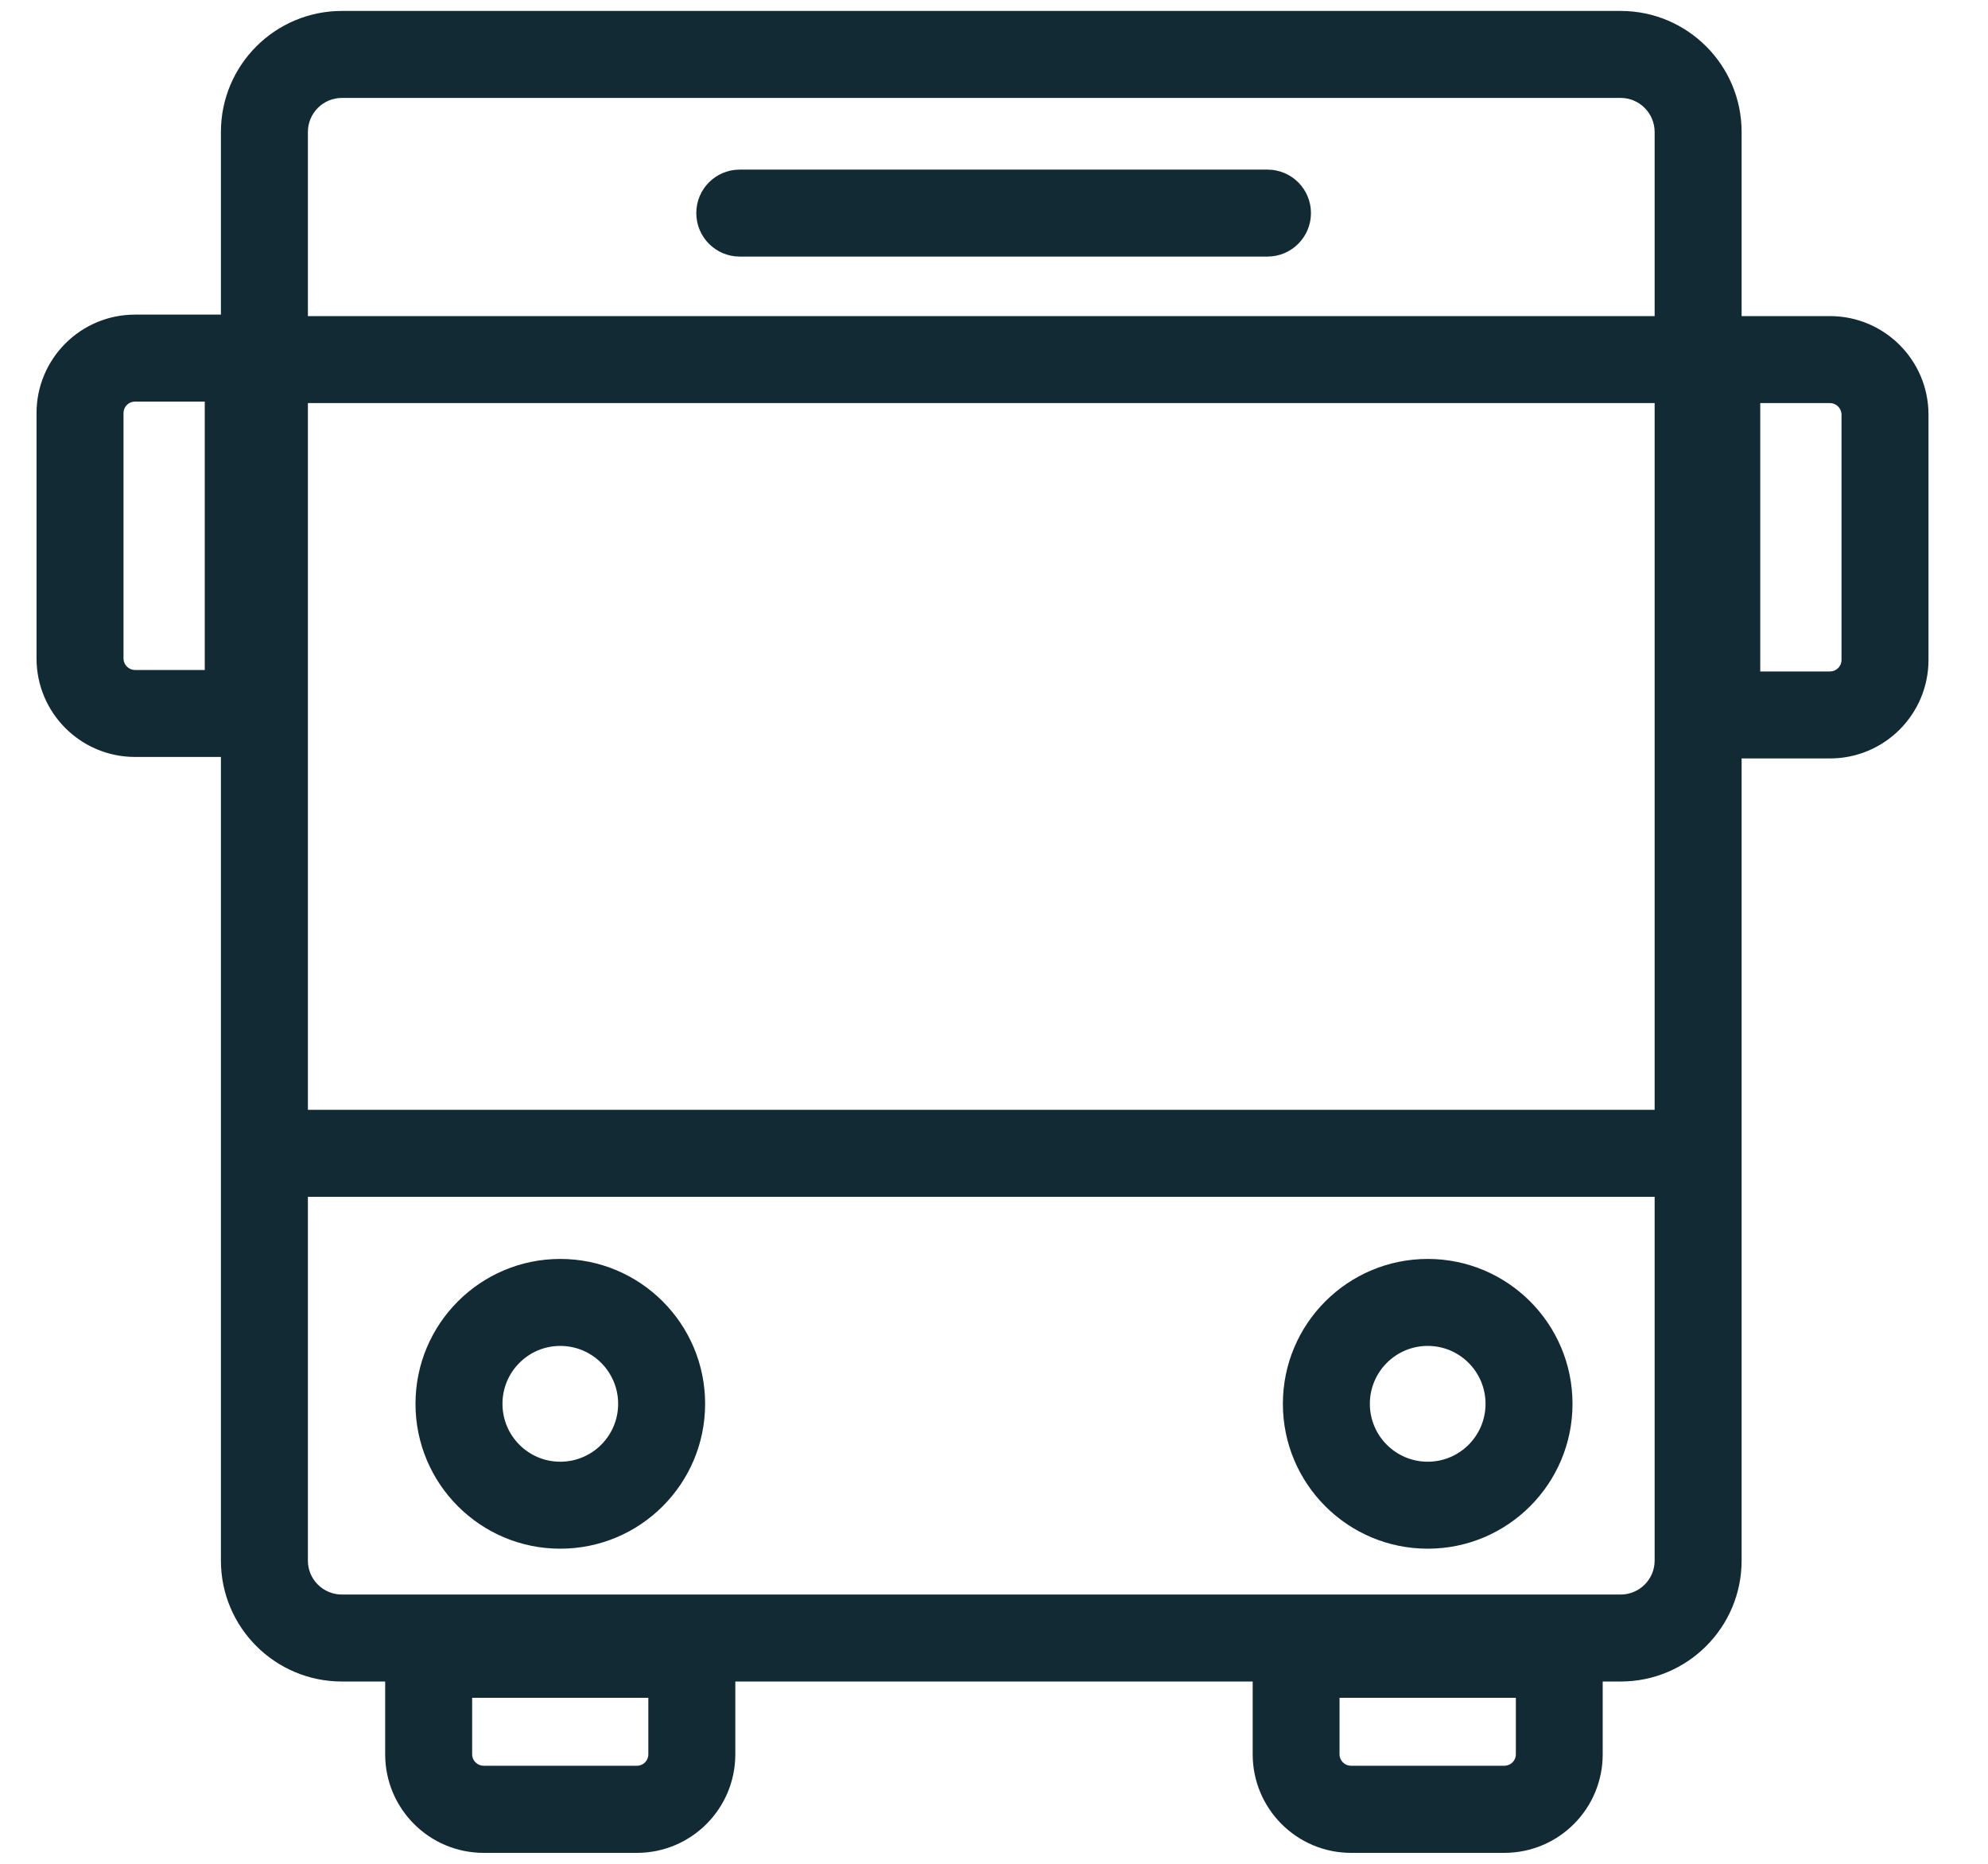 <svg width="16" height="15" viewBox="0 0 16 15" fill="none" xmlns="http://www.w3.org/2000/svg">
<path d="M5.954 1.365C5.76 1.365 5.604 1.521 5.604 1.715C5.604 1.908 5.76 2.065 5.954 2.065V1.365ZM10.201 2.065C10.394 2.065 10.551 1.908 10.551 1.715C10.551 1.521 10.394 1.365 10.201 1.365V2.065ZM13.817 2.894V2.544C13.624 2.544 13.467 2.701 13.467 2.894H13.817ZM13.817 5.754H13.467C13.467 5.947 13.624 6.104 13.817 6.104V5.754ZM12.55 13.314H12.899C12.899 13.12 12.743 12.964 12.55 12.964V13.314ZM10.431 13.314V12.964C10.238 12.964 10.082 13.12 10.082 13.314H10.431ZM5.568 13.314H5.918C5.918 13.12 5.762 12.964 5.568 12.964V13.314ZM3.45 13.314V12.964C3.257 12.964 3.1 13.12 3.1 13.314H3.45ZM1.998 2.882H2.348C2.348 2.689 2.191 2.532 1.998 2.532V2.882ZM1.998 5.742V6.092C2.191 6.092 2.348 5.935 2.348 5.742H1.998ZM5.954 2.065H10.201V1.365H5.954V2.065ZM2.752 0.788H13.043V0.088H2.752V0.788ZM13.043 0.788C13.194 0.788 13.317 0.911 13.317 1.062H14.017C14.017 0.524 13.581 0.088 13.043 0.088V0.788ZM13.317 1.062V12.56H14.017V1.062H13.317ZM13.317 12.56C13.317 12.711 13.194 12.833 13.043 12.833V13.533C13.581 13.533 14.017 13.097 14.017 12.56H13.317ZM13.043 12.833H2.752V13.533H13.043V12.833ZM2.752 12.833C2.601 12.833 2.478 12.711 2.478 12.56H1.778C1.778 13.097 2.214 13.533 2.752 13.533V12.833ZM2.478 12.56V1.062H1.778V12.56H2.478ZM2.478 1.062C2.478 0.911 2.601 0.788 2.752 0.788V0.088C2.214 0.088 1.778 0.524 1.778 1.062H2.478ZM2.137 3.244H13.606V2.544H2.137V3.244ZM2.137 9.632H13.606V8.932H2.137V9.632ZM13.817 3.244H14.728V2.544H13.817V3.244ZM14.728 3.244C14.779 3.244 14.821 3.286 14.821 3.337H15.521C15.521 2.899 15.166 2.544 14.728 2.544V3.244ZM14.821 3.337V5.311H15.521V3.337H14.821ZM14.821 5.311C14.821 5.363 14.779 5.404 14.728 5.404V6.104C15.166 6.104 15.521 5.749 15.521 5.311H14.821ZM14.728 5.404H13.817V6.104H14.728V5.404ZM14.167 5.754V2.894H13.467V5.754H14.167ZM12.2 13.314V14.119H12.899V13.314H12.2ZM12.2 14.119C12.2 14.17 12.158 14.211 12.107 14.211V14.912C12.545 14.912 12.899 14.557 12.899 14.119H12.2ZM12.107 14.211H10.874V14.912H12.107V14.211ZM10.874 14.211C10.823 14.211 10.781 14.17 10.781 14.119H10.082C10.082 14.556 10.436 14.912 10.874 14.912V14.211ZM10.781 14.119V13.314H10.082V14.119H10.781ZM10.431 13.664H12.55V12.964H10.431V13.664ZM5.218 13.314V14.119H5.918V13.314H5.218ZM5.218 14.119C5.218 14.17 5.177 14.211 5.126 14.211V14.912C5.563 14.912 5.918 14.557 5.918 14.119H5.218ZM5.126 14.211H3.893V14.912H5.126V14.211ZM3.893 14.211C3.842 14.211 3.8 14.17 3.8 14.119H3.1C3.1 14.557 3.455 14.912 3.893 14.912V14.211ZM3.8 14.119V13.314H3.1V14.119H3.8ZM3.45 13.664H5.568V12.964H3.45V13.664ZM1.998 2.532H1.087V3.232H1.998V2.532ZM1.087 2.532C0.649 2.532 0.294 2.887 0.294 3.325H0.994C0.994 3.273 1.035 3.232 1.087 3.232V2.532ZM0.294 3.325V5.299H0.994V3.325H0.294ZM0.294 5.299C0.294 5.737 0.649 6.092 1.087 6.092V5.392C1.035 5.392 0.994 5.35 0.994 5.299H0.294ZM1.087 6.092H1.998V5.392H1.087V6.092ZM2.348 5.742V2.882H1.648V5.742H2.348ZM4.975 11.298C4.975 11.555 4.767 11.764 4.509 11.764V12.464C5.153 12.464 5.675 11.942 5.675 11.298H4.975ZM4.509 11.764C4.252 11.764 4.044 11.555 4.044 11.298H3.344C3.344 11.942 3.866 12.464 4.509 12.464V11.764ZM4.044 11.298C4.044 11.041 4.252 10.832 4.509 10.832V10.132C3.866 10.132 3.344 10.654 3.344 11.298H4.044ZM4.509 10.832C4.767 10.832 4.975 11.041 4.975 11.298H5.675C5.675 10.654 5.153 10.132 4.509 10.132V10.832ZM11.956 11.298C11.956 11.555 11.748 11.764 11.491 11.764V12.464C12.134 12.464 12.656 11.942 12.656 11.298H11.956ZM11.491 11.764C11.233 11.764 11.025 11.555 11.025 11.298H10.325C10.325 11.942 10.847 12.464 11.491 12.464V11.764ZM11.025 11.298C11.025 11.041 11.233 10.832 11.491 10.832V10.132C10.847 10.132 10.325 10.654 10.325 11.298H11.025ZM11.491 10.832C11.748 10.832 11.956 11.041 11.956 11.298H12.656C12.656 10.654 12.134 10.132 11.491 10.132V10.832Z" fill="#122A34"/>
</svg>
